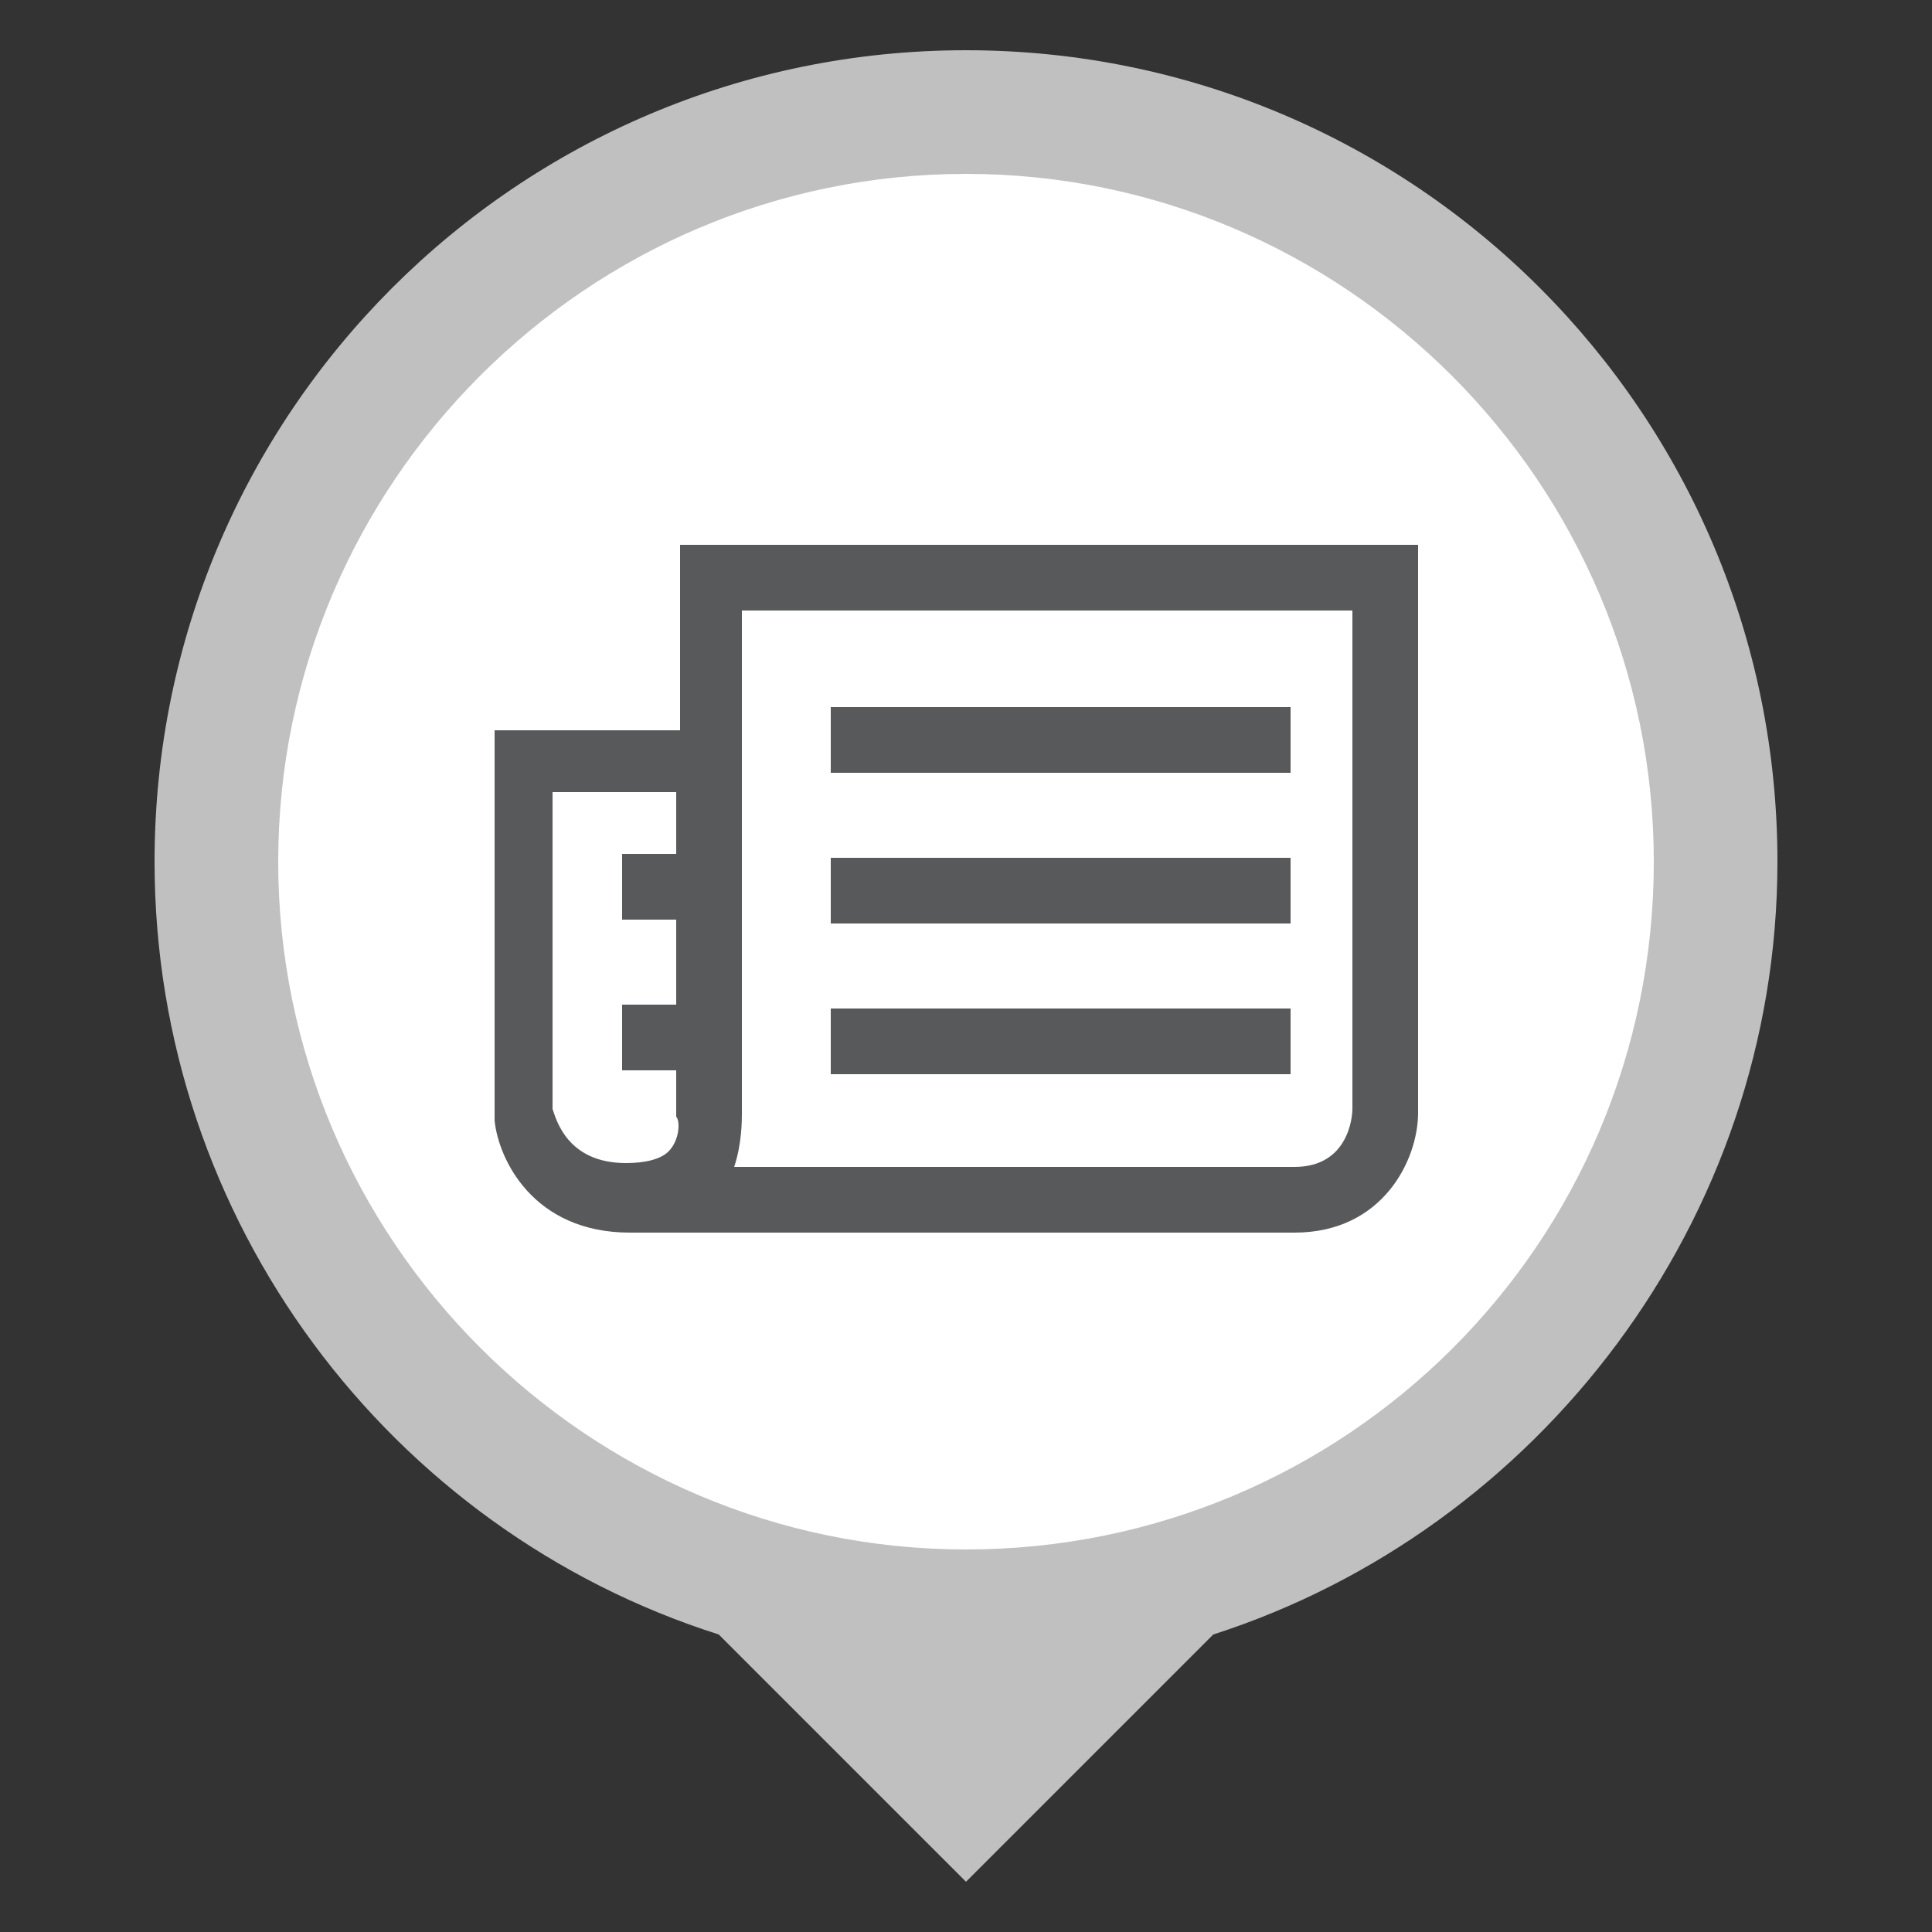 <?xml version="1.0" encoding="utf-8"?>
<!-- Generator: Adobe Illustrator 18.1.0, SVG Export Plug-In . SVG Version: 6.00 Build 0)  -->
<!DOCTYPE svg PUBLIC "-//W3C//DTD SVG 1.1//EN" "http://www.w3.org/Graphics/SVG/1.1/DTD/svg11.dtd">
<svg version="1.1" id="Layer_1" xmlns="http://www.w3.org/2000/svg" xmlns:xlink="http://www.w3.org/1999/xlink" x="0px" y="0px"
	 viewBox="0 0 50 50" enable-background="new 0 0 50 50" xml:space="preserve">
<rect x="0" y="0" width="50" height="50" fill="#333333" stroke="none"/>
<circle fill="#FFFFFF" cx="25" cy="22.3" r="18.6"/>
<g>
	<path fill="#58595B" d="M17.6,14.1v4.8h-4.8l0,9.9l0,0.1l0,0.1c0.1,1,1,2.9,3.5,2.9l17.2,0c2.3,0,3.2-1.9,3.2-3.1V14.1H17.6z
		 M17.3,29.8c-0.2,0.2-0.6,0.3-1.1,0.3c-1.5,0-1.8-1.1-1.9-1.4l0-8.2h3.2v1.6h-1.4v1.7h1.4v2.2h-1.4v1.7h1.4v1.1l0,0.1
		C17.6,29,17.6,29.5,17.3,29.8z M35,28.7c0,0.2-0.1,1.5-1.5,1.5H19c0.2-0.6,0.2-1.2,0.2-1.4v-13H35V28.7z"/>
	<rect x="21.5" y="18.3" fill="#58595B" width="11.9" height="1.7"/>
	<rect x="21.5" y="22.2" fill="#58595B" width="11.9" height="1.7"/>
	<rect x="21.5" y="26.1" fill="#58595B" width="11.9" height="1.7"/>
</g>
<path fill="#C0C0C0" d="M25,1.3c-11.6,0-21,9.4-21,21c0,9.3,6.1,17.3,14.6,20l6.4,6.4l6.4-6.4c8.4-2.7,14.6-10.7,14.6-20
	C46,10.7,36.6,1.3,25,1.3z M25,40.1c-9.8,0-17.8-8-17.8-17.8c0-9.8,8-17.8,17.8-17.8s17.8,8,17.8,17.8C42.8,32.2,34.8,40.1,25,40.1z
	"/>
</svg>
